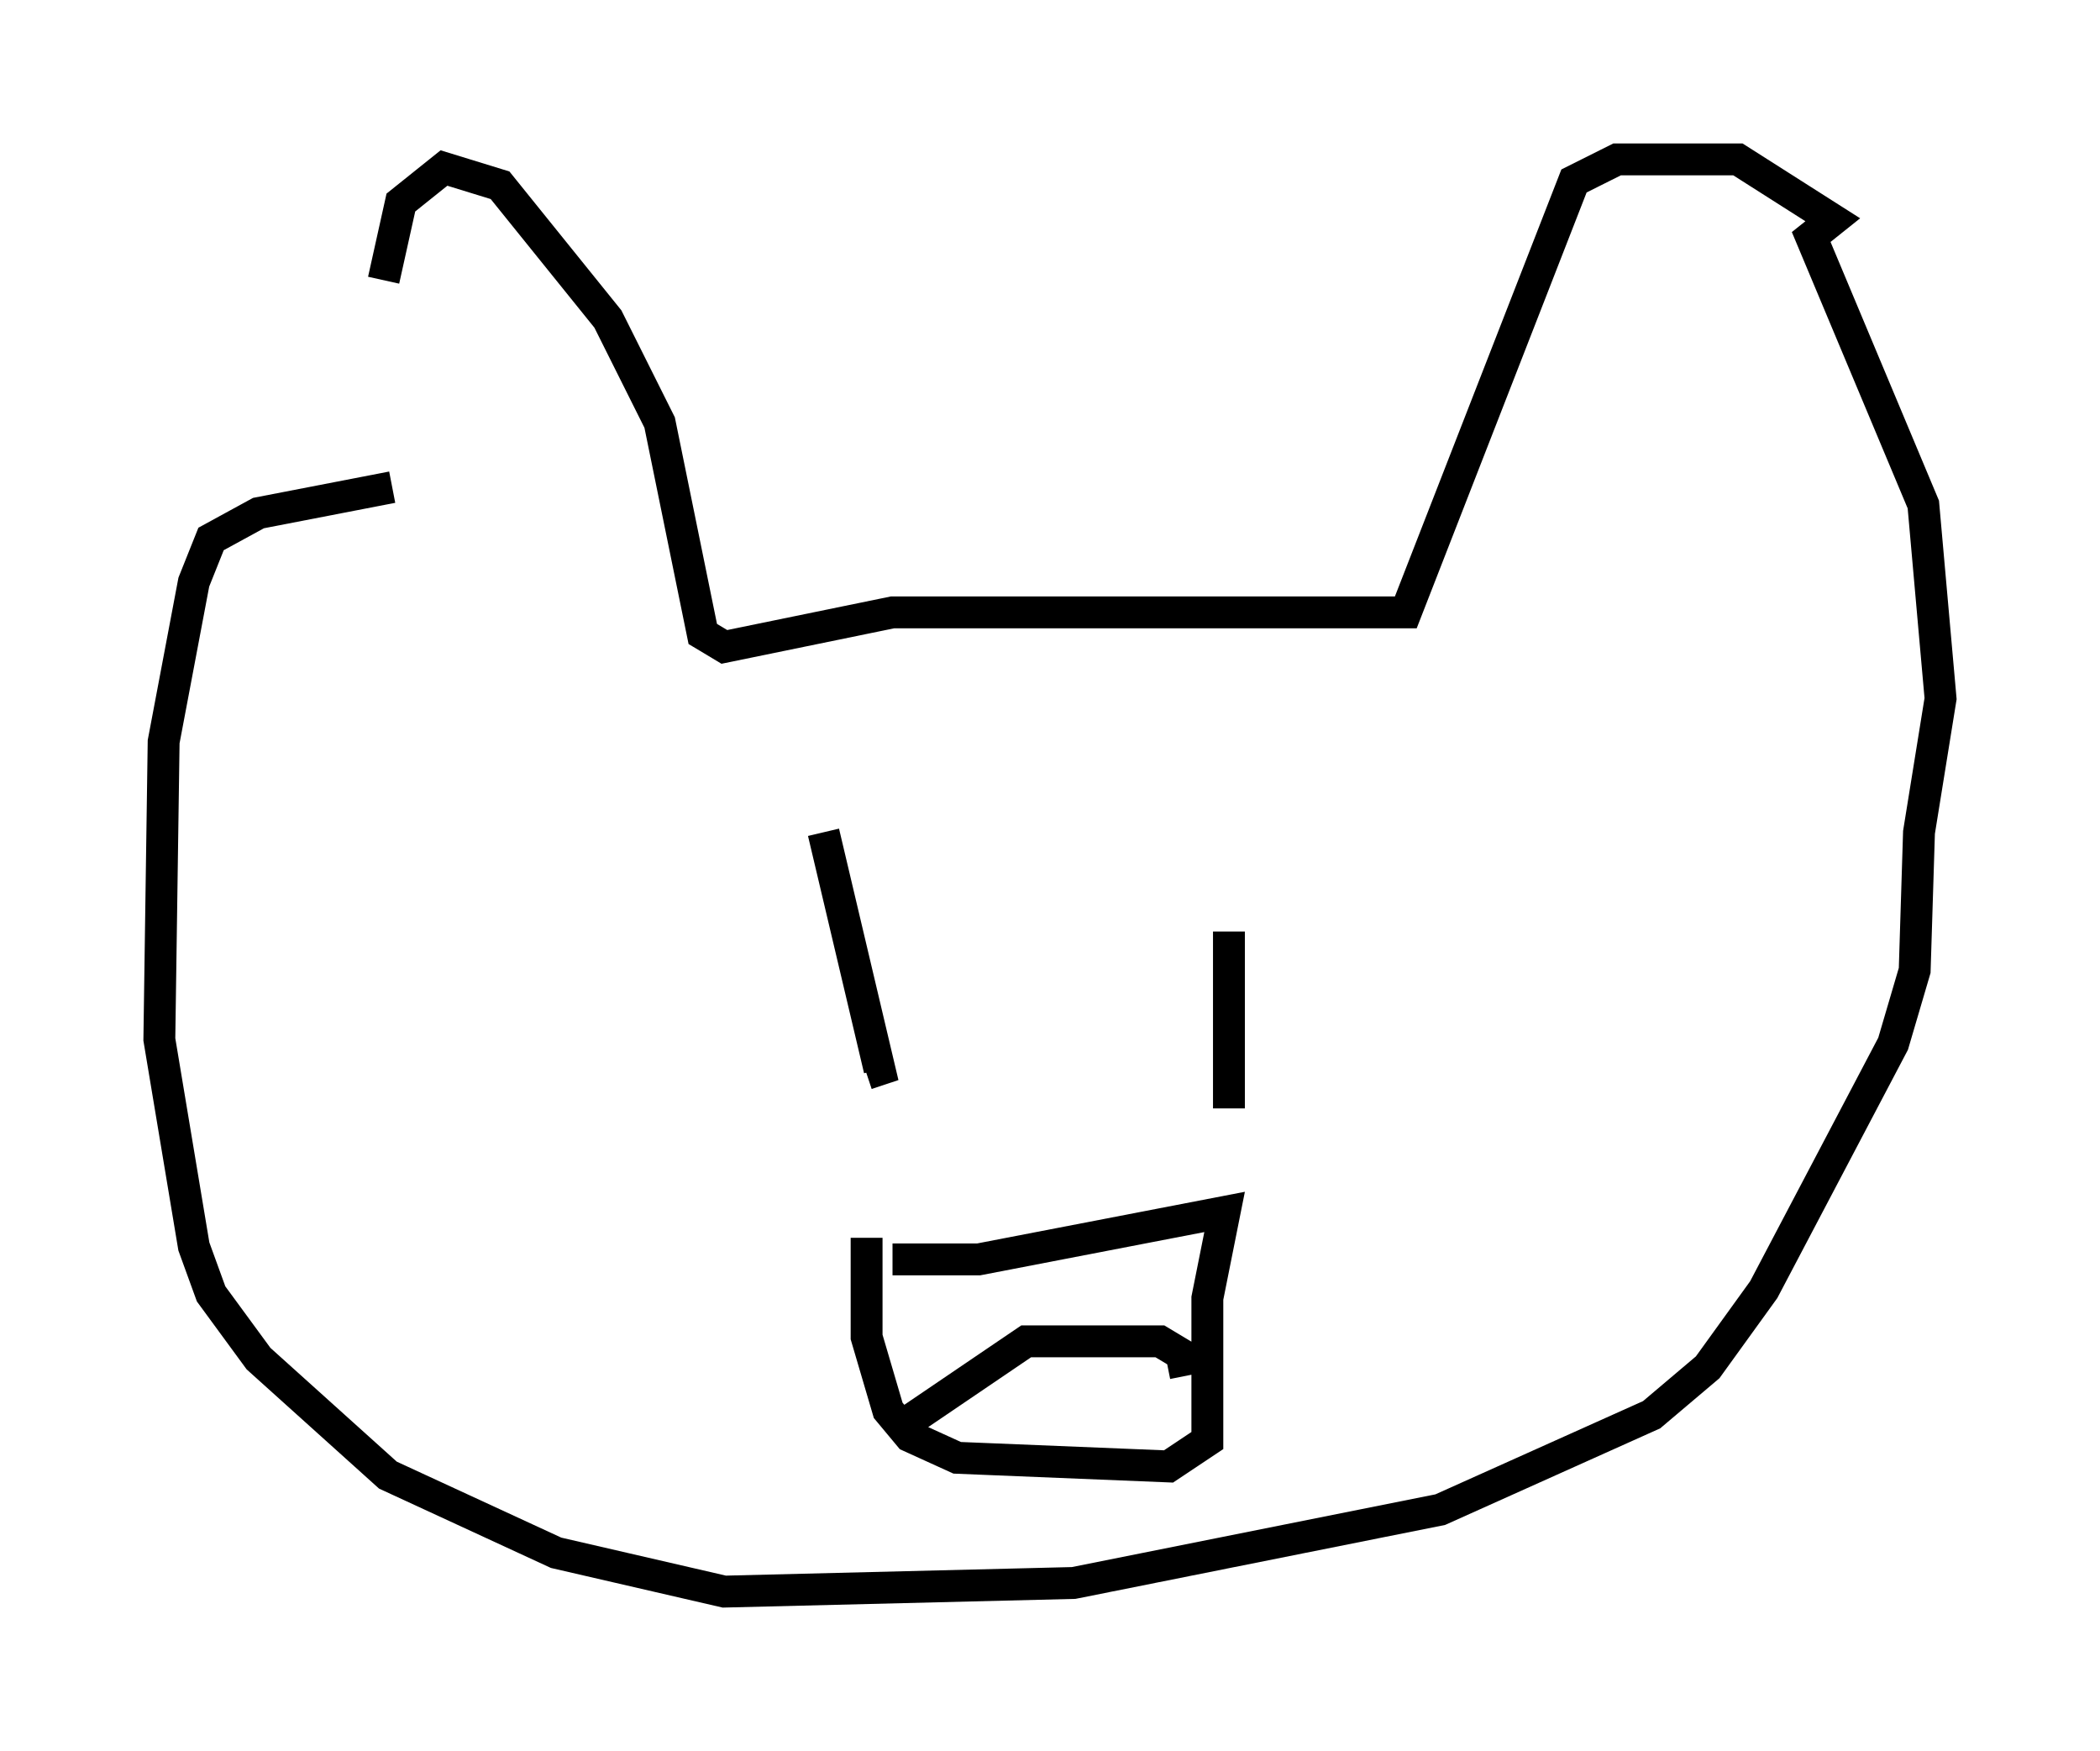 <?xml version="1.0" encoding="utf-8" ?>
<svg baseProfile="full" height="54.925" version="1.1" width="65.886" xmlns="http://www.w3.org/2000/svg" xmlns:ev="http://www.w3.org/2001/xml-events" xmlns:xlink="http://www.w3.org/1999/xlink"><defs /><rect fill="white" height="54.925" width="65.886" x="0" y="0" /><path d="M12.036, 18.667 m0.0, -9.878 l0.541, -2.436 1.353, -1.083 l1.759, 0.541 3.383, 4.195 l1.624, 3.248 1.353, 6.631 l0.677, 0.406 5.277, -1.083 l16.103, 0.0 5.277, -13.532 l1.353, -0.677 3.789, 0.0 l2.977, 1.894 -0.677, 0.541 l3.518, 8.39 0.541, 6.089 l-0.677, 4.195 -0.135, 4.33 l-0.677, 2.3 -4.059, 7.713 l-1.759, 2.436 -1.759, 1.488 l-6.631, 2.977 -11.502, 2.3 l-10.961, 0.271 -5.277, -1.218 l-5.277, -2.436 -4.059, -3.654 l-1.488, -2.03 -0.541, -1.488 l-1.083, -6.495 0.135, -9.337 l0.947, -5.007 0.541, -1.353 l1.488, -0.812 4.195, -0.812 m13.532, 10.825 l1.759, 7.442 -0.406, 0.135 m11.367, -4.465 l0.0, 5.548 m-10.555, 4.736 l2.706, 0.0 7.713, -1.488 l-0.541, 2.706 0.0, 4.465 l-1.218, 0.812 -6.631, -0.271 l-1.488, -0.677 -0.677, -0.812 l-0.677, -2.3 0.0, -3.112 m1.218, 5.819 l3.789, -2.571 4.195, 0.0 l0.677, 0.406 0.135, 0.677 " fill="none" stroke="black" stroke-width="1" /></svg>